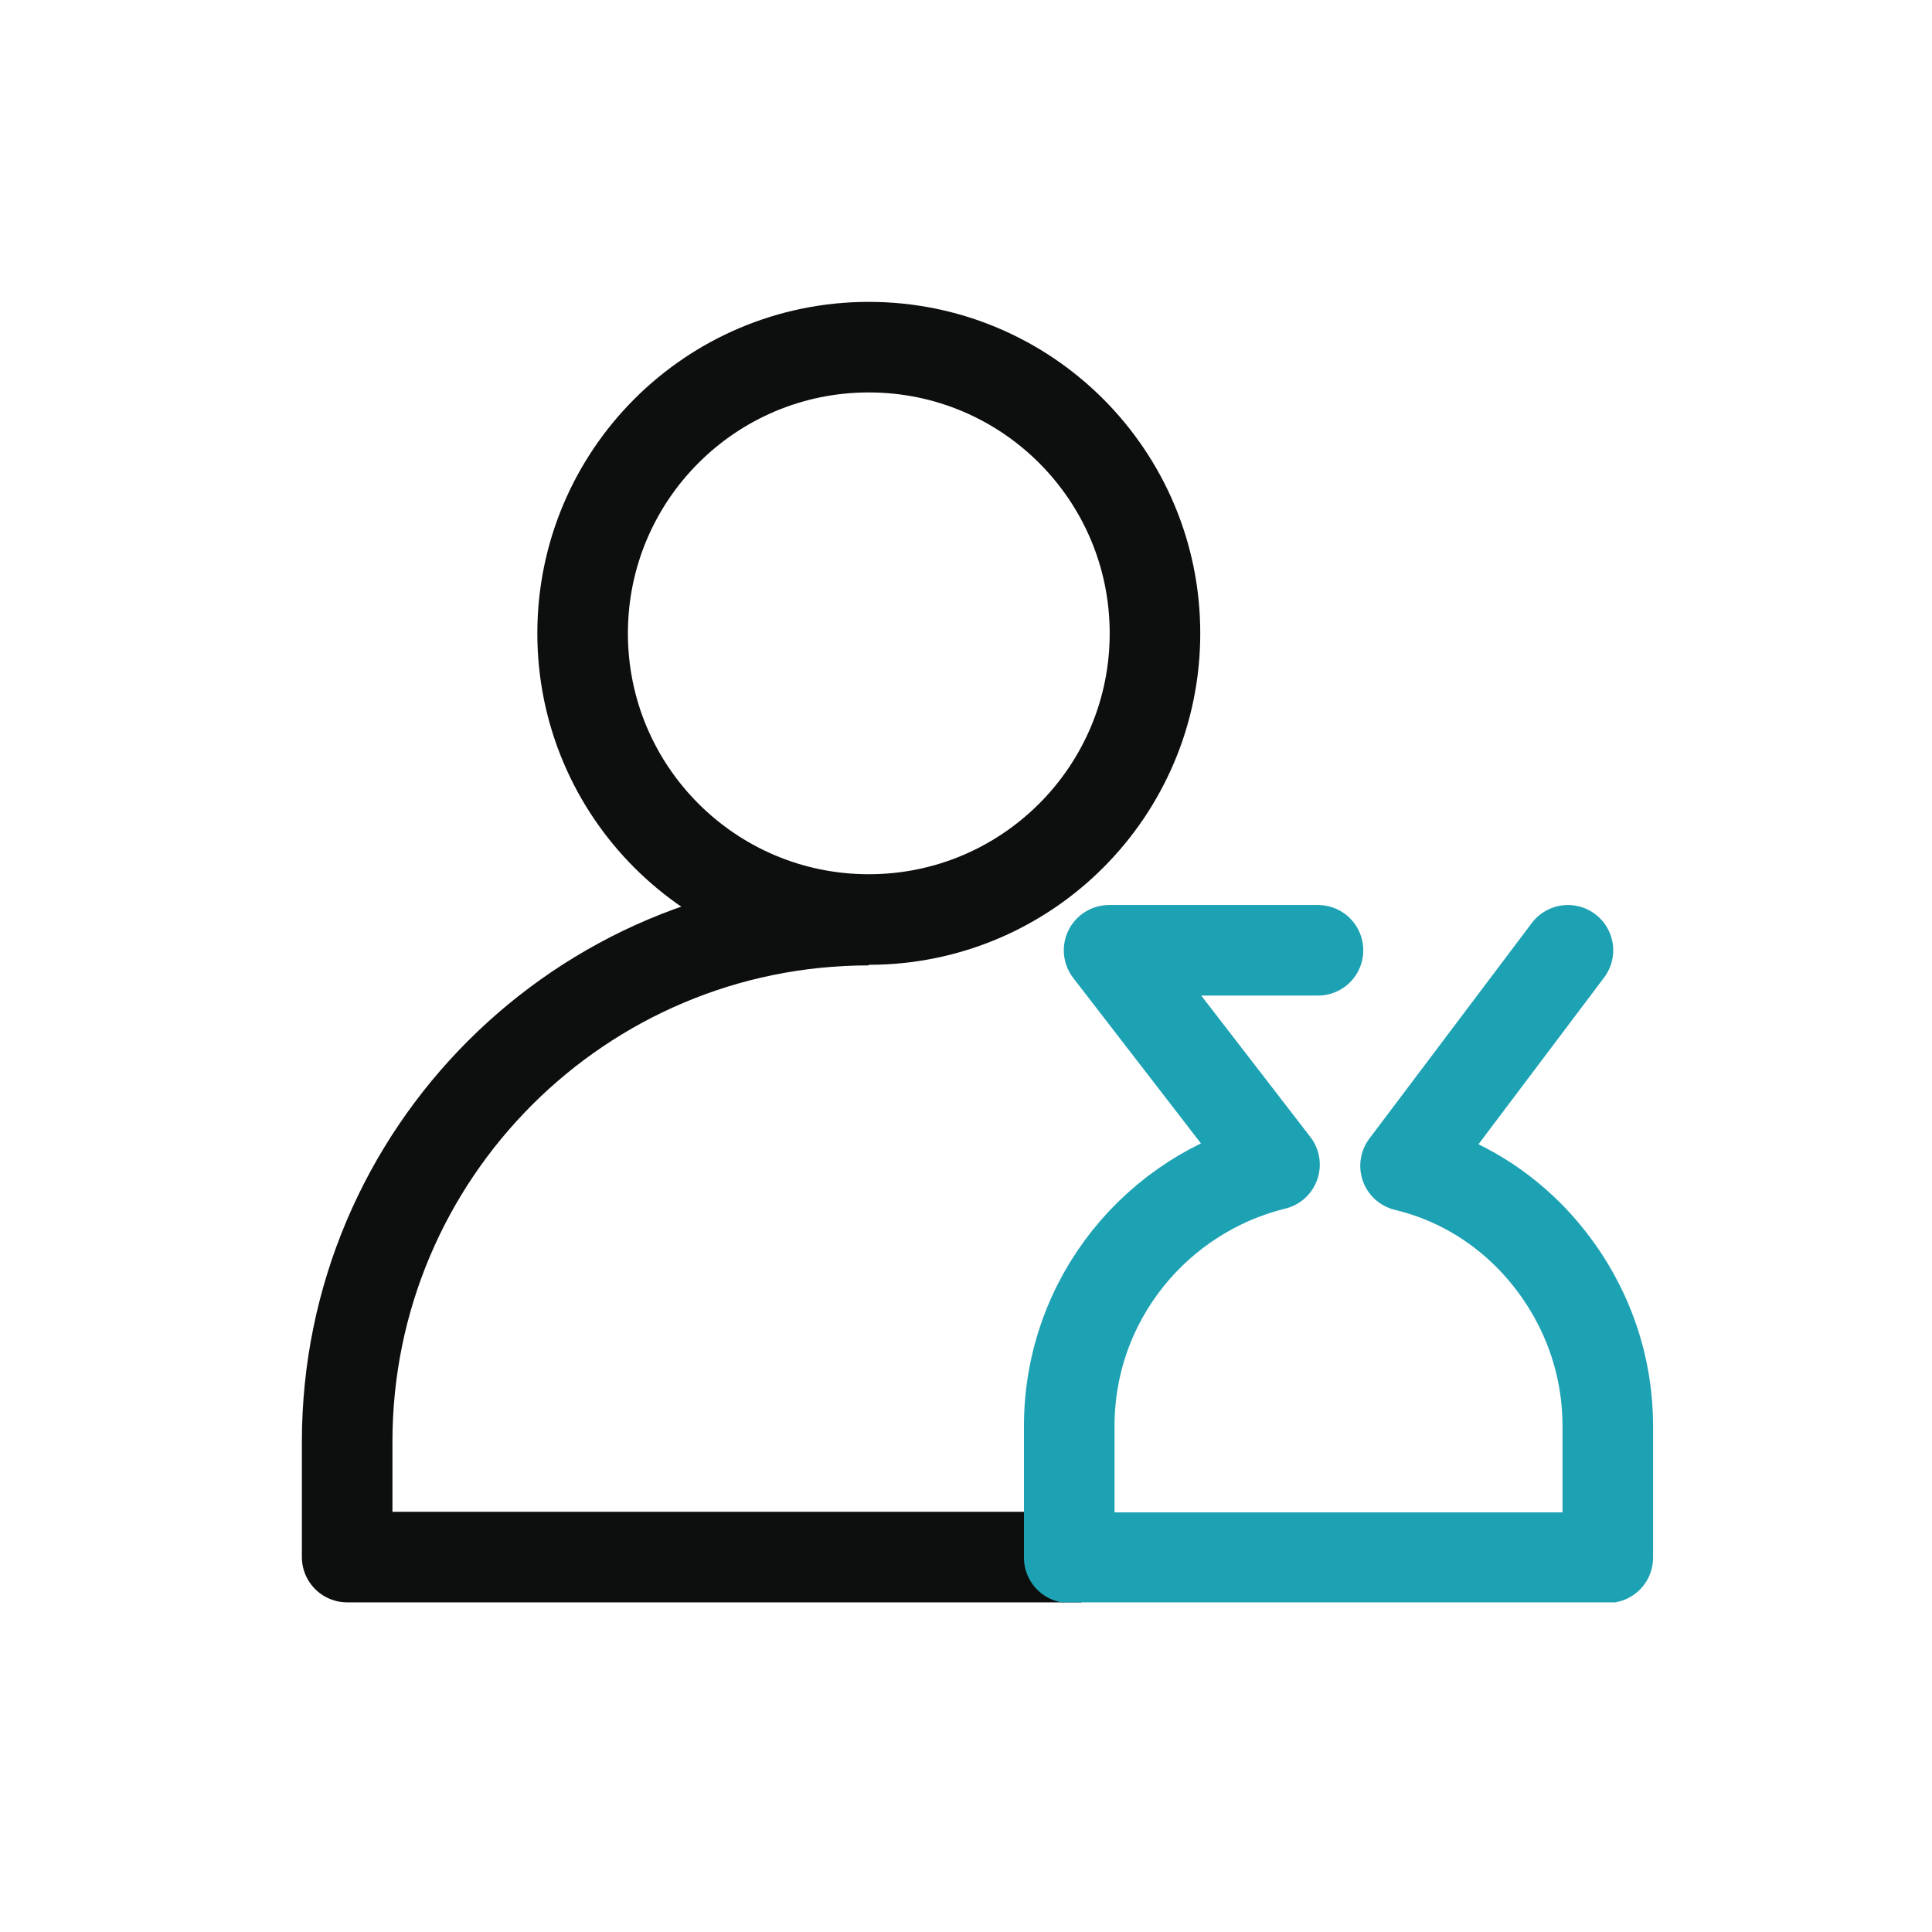<svg width="32" height="32" viewBox="0 0 32 32" fill="none" xmlns="http://www.w3.org/2000/svg">
<g clip-path="url(#clip0_2402_9669)">
<path d="M14.39 15.23C17.008 15.23 19.13 13.108 19.13 10.49C19.13 7.872 17.008 5.75 14.39 5.75C11.772 5.75 9.65 7.872 9.65 10.49C9.65 13.108 11.772 15.23 14.39 15.23Z" stroke="#0D0E0E" stroke-width="1.5" stroke-linecap="round" stroke-linejoin="round"/>
<path d="M17.91 25.79H5.75V23.88C5.75 19.11 9.62 15.24 14.39 15.24" stroke="#0D0E0E" stroke-width="1.5" stroke-linejoin="round"/>
<path d="M21.83 15.74H18.37L21.11 19.29C19.16 19.77 17.71 21.52 17.71 23.62V25.8H26.63V23.62C26.63 22.39 26.13 21.28 25.32 20.46C24.76 19.9 24.07 19.5 23.28 19.31L25.97 15.74" stroke="#1DA2B4" stroke-width="1.5" stroke-linecap="round" stroke-linejoin="round"/>
</g>
<defs>
<clipPath id="clip0_2402_9669">
<rect width="22.38" height="21.54" fill="white" transform="translate(5 5)"/>
</clipPath>
</defs>
</svg>
